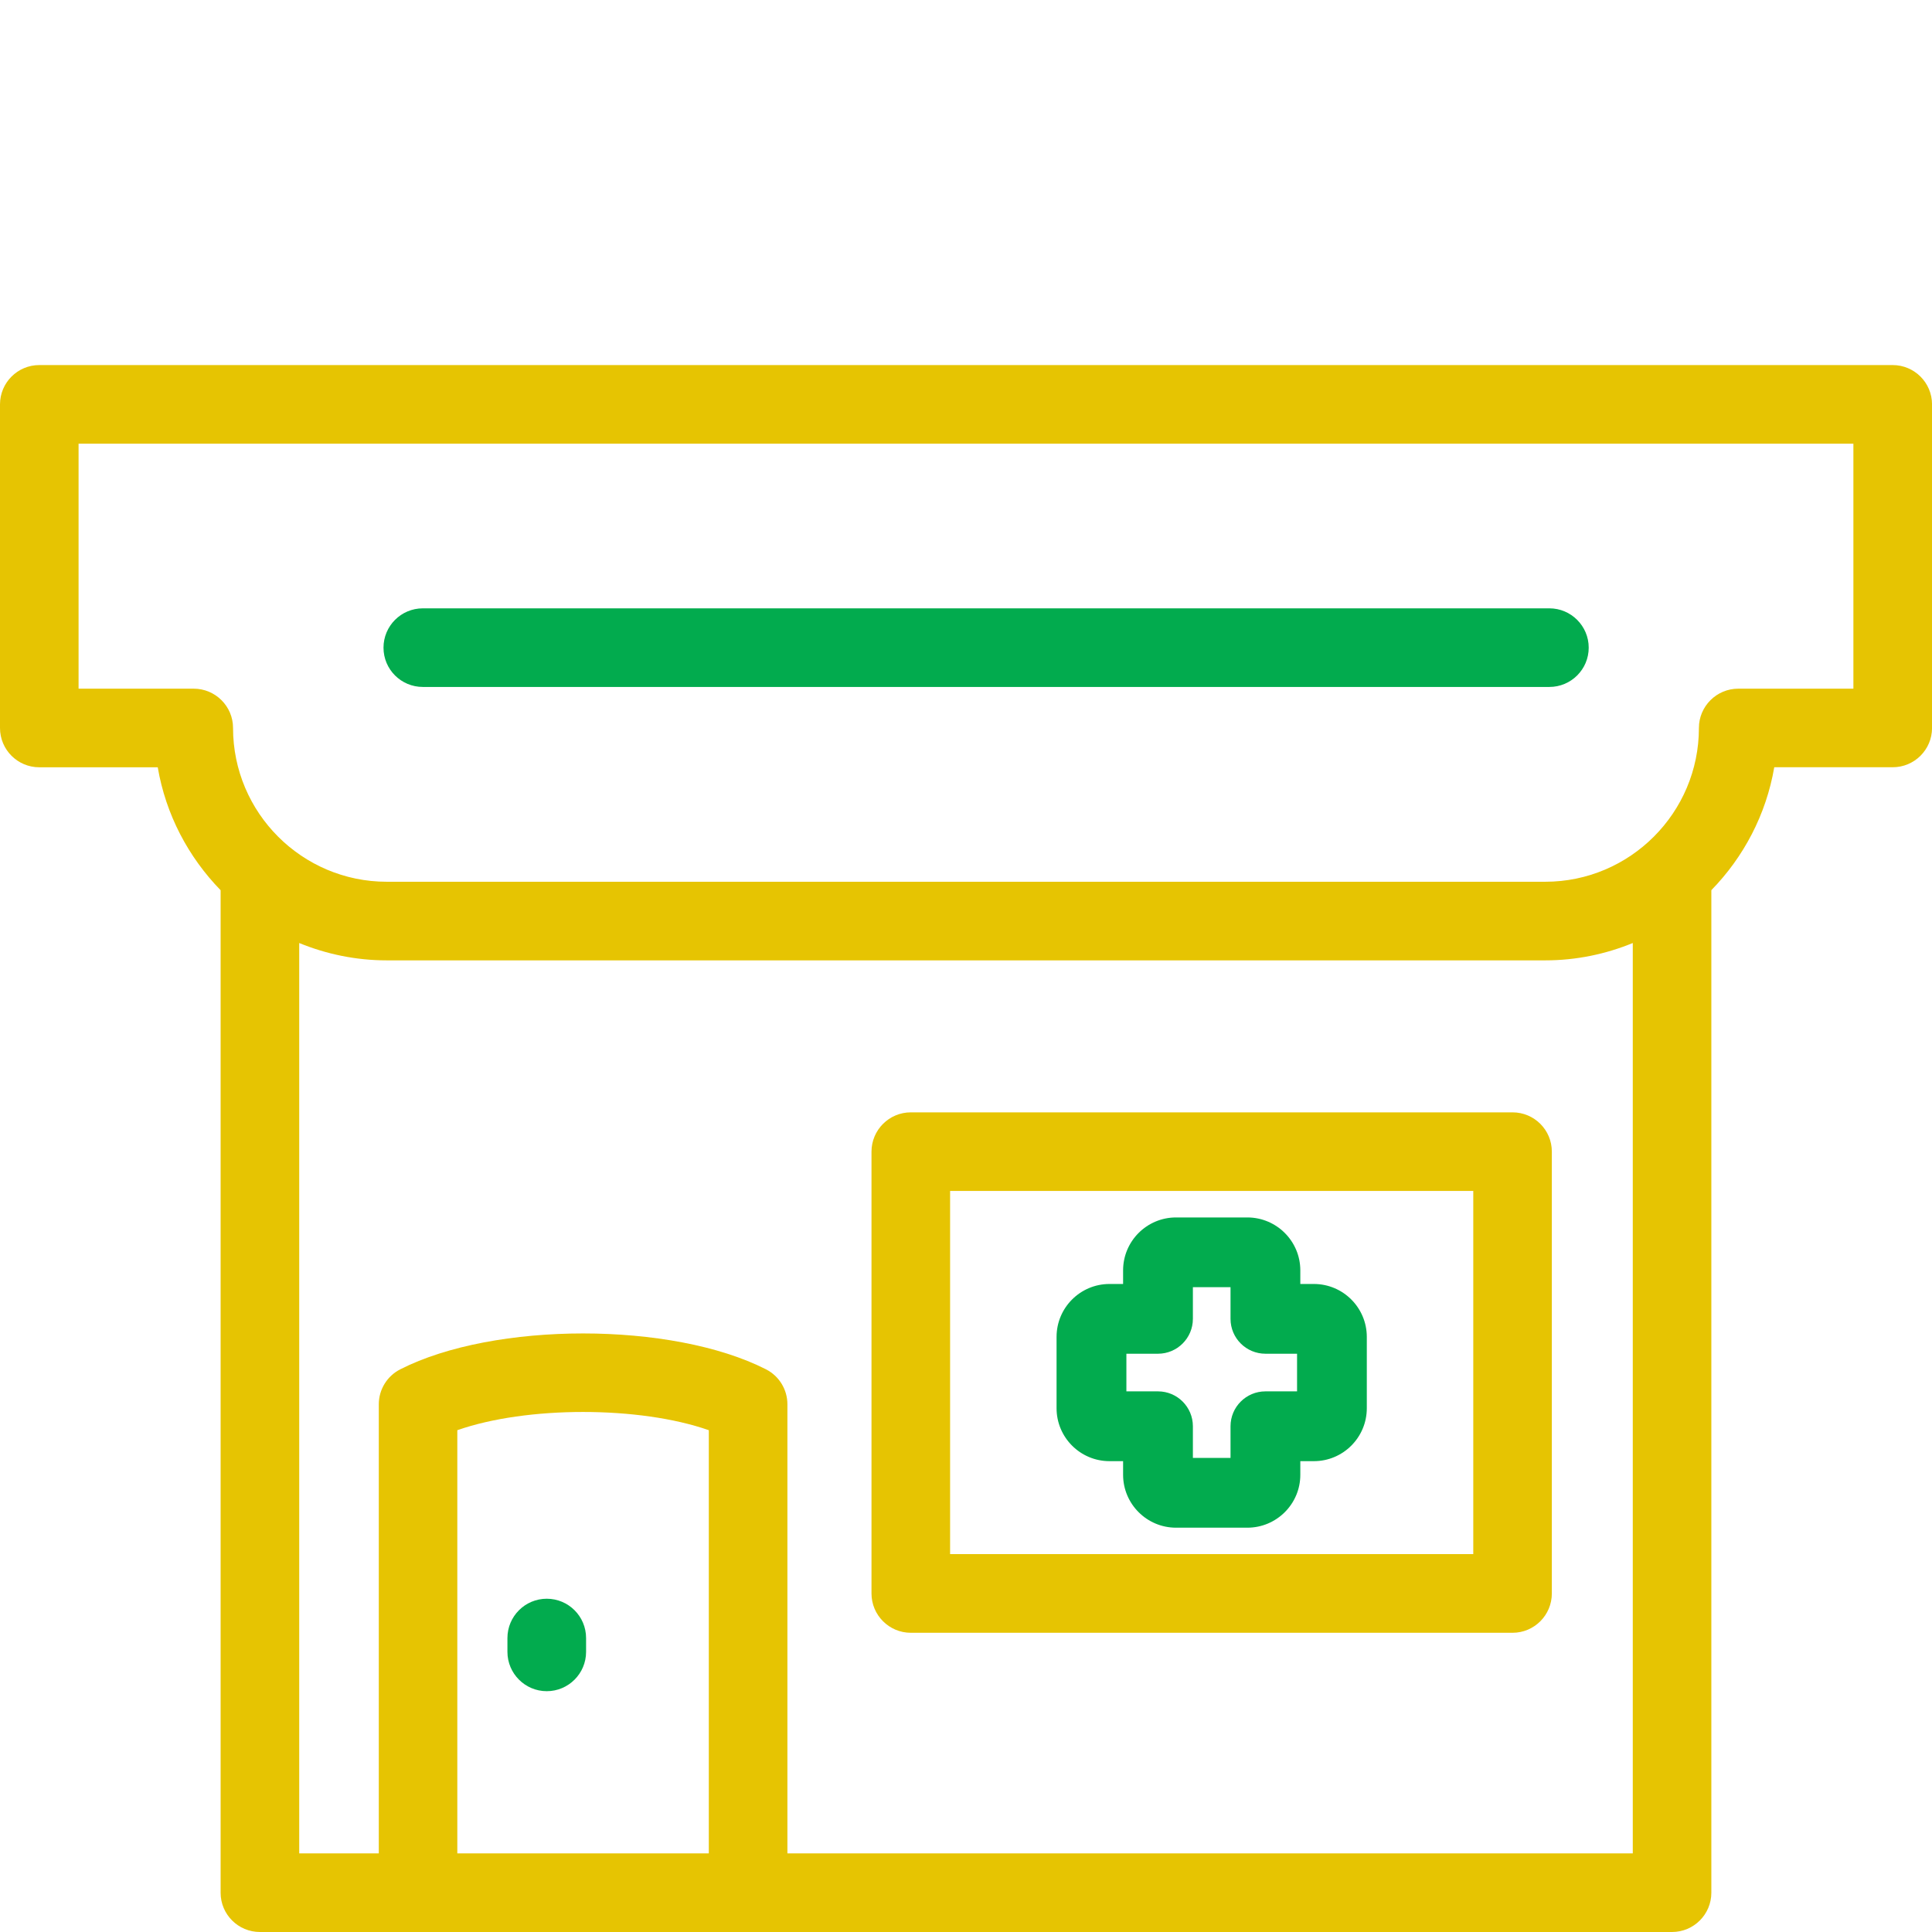 <?xml version="1.0" encoding="utf-8"?>
<!-- Generator: Adobe Illustrator 16.0.0, SVG Export Plug-In . SVG Version: 6.00 Build 0)  -->
<!DOCTYPE svg PUBLIC "-//W3C//DTD SVG 1.1//EN" "http://www.w3.org/Graphics/SVG/1.1/DTD/svg11.dtd">
<svg version="1.1" id="Layer_1" xmlns="http://www.w3.org/2000/svg" xmlns:xlink="http://www.w3.org/1999/xlink" x="0px" y="0px"
	 width="48px" height="48px" viewBox="0 0 48 48" enable-background="new 0 0 48 48" xml:space="preserve">
<g>
	<path fill="#E6C402" d="M47.023,9.07H0.976C0.437,9.07,0,9.508,0,10.047v8.039c0,0.54,0.437,0.977,0.976,0.977h2.943
		c0.201,1.178,0.762,2.232,1.562,3.054v24.907C5.481,47.563,5.918,48,6.458,48h35.083c0.54,0,0.977-0.438,0.977-0.977V22.116
		c0.801-0.821,1.361-1.876,1.563-3.054h2.943c0.539,0,0.977-0.437,0.977-0.977v-8.039C48,9.508,47.563,9.07,47.023,9.07z
		 M17.61,46.047h-6.248V35.533c1.722-0.604,4.526-0.604,6.248,0V46.047z M40.565,46.047H19.563V34.89
		c0-0.367-0.205-0.703-0.533-0.87c-2.336-1.188-6.75-1.188-9.085,0c-0.328,0.167-0.534,0.503-0.534,0.87v11.157H7.434V23.429
		c0.672,0.275,1.406,0.431,2.176,0.431c1.995,0,7.595,0,9.593,0c1.996,0,7.596,0,9.593,0s7.597,0,9.594,0
		c0.771,0,1.503-0.155,2.176-0.431V46.047z M46.047,17.11h-2.861c-0.538,0-0.977,0.438-0.977,0.976c0,2.107-1.713,3.821-3.819,3.821
		c-2.107,0-7.487,0-9.594,0s-7.487,0-9.593,0c-2.107,0-7.486,0-9.593,0c-2.107,0-3.82-1.714-3.82-3.821
		c0-0.538-0.438-0.976-0.977-0.976H1.952v-6.087h44.095V17.11z"/>
	<path fill="#E6C402" d="M37.578,27.636H22.629c-0.539,0-0.977,0.438-0.977,0.977v10.976c0,0.539,0.438,0.977,0.977,0.977h14.949
		c0.54,0,0.977-0.438,0.977-0.977V28.612C38.555,28.073,38.118,27.636,37.578,27.636z M36.604,38.611H23.605v-9.022h12.998V38.611z"
		/>
	<path fill="#02AB4E" d="M13.584,39.72c-0.539,0-0.977,0.438-0.977,0.977v0.343c0,0.538,0.438,0.977,0.977,0.977
		s0.977-0.438,0.977-0.977v-0.343C14.561,40.157,14.123,39.72,13.584,39.72z"/>
	<path fill="#02AB4E" d="M10.505,17.067h27.989c0.539,0,0.977-0.437,0.977-0.976c0-0.538-0.438-0.977-0.977-0.977H10.505
		c-0.54,0-0.977,0.438-0.977,0.977C9.528,16.631,9.965,17.067,10.505,17.067z"/>
	<g>
		<path fill="#02AB4E" d="M30.99,37.955h-1.772c-0.726,0-1.315-0.59-1.315-1.315v-0.338h-0.338c-0.726,0-1.315-0.59-1.315-1.315
			v-1.772c0-0.726,0.59-1.315,1.315-1.315h0.338v-0.338c0-0.726,0.59-1.315,1.315-1.315h1.772c0.726,0,1.316,0.59,1.316,1.315v0.338
			h0.337c0.726,0,1.315,0.59,1.315,1.315v1.772c0,0.726-0.59,1.315-1.315,1.315h-0.337v0.338
			C32.307,37.365,31.716,37.955,30.99,37.955z M29.637,36.221h0.935v-0.786c0-0.479,0.388-0.867,0.868-0.867h0.785v-0.935h-0.785
			c-0.48,0-0.868-0.388-0.868-0.867v-0.786h-0.935v0.786c0,0.479-0.389,0.867-0.867,0.867h-0.785v0.935h0.785
			c0.479,0,0.867,0.388,0.867,0.867V36.221z M32.644,33.633L32.644,33.633L32.644,33.633z"/>
	</g>
</g>
</svg>
